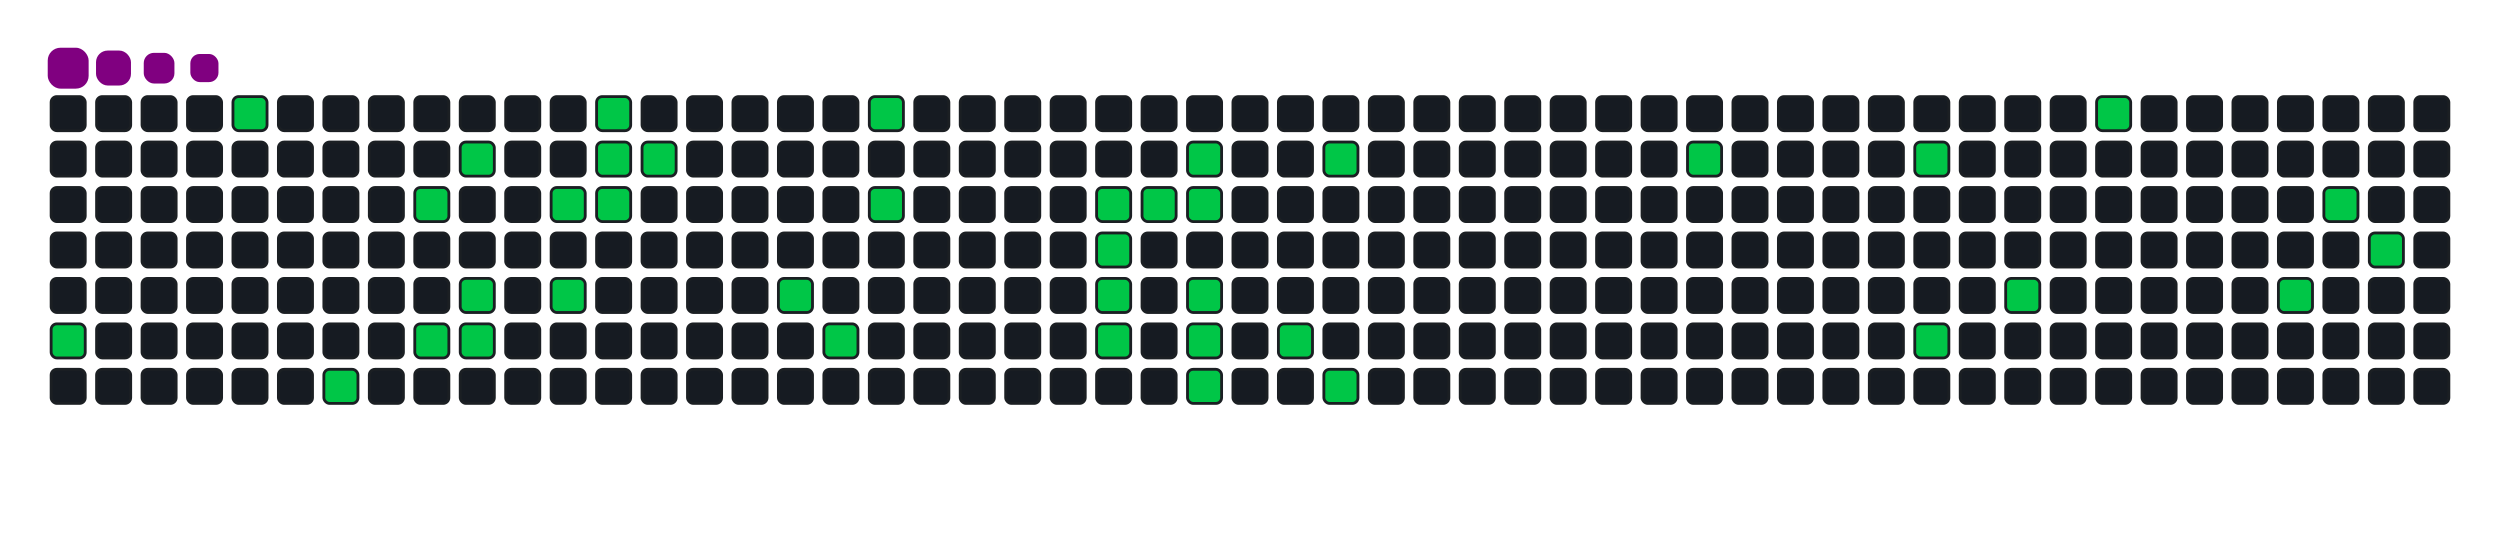 <svg viewBox="-16 -32 880 192" width="880" height="192" xmlns="http://www.w3.org/2000/svg"><desc>Generated with https://github.com/Platane/snk</desc><style>:root{--cb:#1b1f230a;--cs:purple;--ce:#161b22;--c0:#161b22;--c1:#01311f;--c2:#034525;--c3:#0f6d31;--c4:#00c647}.c{shape-rendering:geometricPrecision;fill:#161b22;stroke-width:1px;stroke:#1b1f230a;animation:none 19100ms linear infinite;width:12px;height:12px}@keyframes c0{20.93%{fill:#00c647}20.95%,100%{fill:#161b22}}.c.c0{fill:#00c647;animation-name:c0}@keyframes c1{2.61%{fill:#00c647}2.63%,100%{fill:#161b22}}.c.c1{fill:#00c647;animation-name:c1}@keyframes c2{17.27%{fill:#00c647}17.29%,100%{fill:#161b22}}.c.c2{fill:#00c647;animation-name:c2}@keyframes c3{6.8%{fill:#00c647}6.82%,100%{fill:#161b22}}.c.c3{fill:#00c647;animation-name:c3}@keyframes c4{15.7%{fill:#00c647}15.72%,100%{fill:#161b22}}.c.c4{fill:#00c647;animation-name:c4}@keyframes c5{5.75%{fill:#00c647}5.77%,100%{fill:#161b22}}.c.c5{fill:#00c647;animation-name:c5}@keyframes c6{14.65%{fill:#00c647}14.67%,100%{fill:#161b22}}.c.c6{fill:#00c647;animation-name:c6}@keyframes c7{15.17%{fill:#00c647}15.19%,100%{fill:#161b22}}.c.c7{fill:#00c647;animation-name:c7}@keyframes c8{8.37%{fill:#00c647}8.39%,100%{fill:#161b22}}.c.c8{fill:#00c647;animation-name:c8}@keyframes c9{13.6%{fill:#00c647}13.62%,100%{fill:#161b22}}.c.c9{fill:#00c647;animation-name:c9}@keyframes ca{10.98%{fill:#00c647}11%,100%{fill:#161b22}}.c.ca{fill:#00c647;animation-name:ca}@keyframes cb{9.41%{fill:#00c647}9.43%,100%{fill:#161b22}}.c.cb{fill:#00c647;animation-name:cb}@keyframes cc{8.89%{fill:#00c647}8.91%,100%{fill:#161b22}}.c.cc{fill:#00c647;animation-name:cc}@keyframes cd{9.94%{fill:#00c647}9.96%,100%{fill:#161b22}}.c.cd{fill:#00c647;animation-name:cd}@keyframes ce{29.83%{fill:#00c647}29.85%,100%{fill:#161b22}}.c.ce{fill:#00c647;animation-name:ce}@keyframes cf{30.88%{fill:#00c647}30.9%,100%{fill:#161b22}}.c.cf{fill:#00c647;animation-name:cf}@keyframes cg{34.02%{fill:#00c647}34.04%,100%{fill:#161b22}}.c.cg{fill:#00c647;animation-name:cg}@keyframes ch{32.97%{fill:#00c647}32.99%,100%{fill:#161b22}}.c.ch{fill:#00c647;animation-name:ch}@keyframes ci{37.69%{fill:#00c647}37.71%,100%{fill:#161b22}}.c.ci{fill:#00c647;animation-name:ci}@keyframes cj{48.68%{fill:#00c647}48.7%,100%{fill:#161b22}}.c.cj{fill:#00c647;animation-name:cj}@keyframes ck{48.16%{fill:#00c647}48.18%,100%{fill:#161b22}}.c.ck{fill:#00c647;animation-name:ck}@keyframes cl{50.78%{fill:#00c647}50.8%,100%{fill:#161b22}}.c.cl{fill:#00c647;animation-name:cl}@keyframes cm{38.21%{fill:#00c647}38.23%,100%{fill:#161b22}}.c.cm{fill:#00c647;animation-name:cm}@keyframes cn{39.26%{fill:#00c647}39.28%,100%{fill:#161b22}}.c.cn{fill:#00c647;animation-name:cn}@keyframes co{38.73%{fill:#00c647}38.75%,100%{fill:#161b22}}.c.co{fill:#00c647;animation-name:co}@keyframes cp{47.11%{fill:#00c647}47.13%,100%{fill:#161b22}}.c.cp{fill:#00c647;animation-name:cp}@keyframes cq{46.59%{fill:#00c647}46.61%,100%{fill:#161b22}}.c.cq{fill:#00c647;animation-name:cq}@keyframes cr{46.06%{fill:#00c647}46.08%,100%{fill:#161b22}}.c.cr{fill:#00c647;animation-name:cr}@keyframes cs{43.45%{fill:#00c647}43.47%,100%{fill:#161b22}}.c.cs{fill:#00c647;animation-name:cs}@keyframes ct{40.83%{fill:#00c647}40.85%,100%{fill:#161b22}}.c.ct{fill:#00c647;animation-name:ct}@keyframes cu{44.49%{fill:#00c647}44.51%,100%{fill:#161b22}}.c.cu{fill:#00c647;animation-name:cu}@keyframes cv{59.68%{fill:#00c647}59.7%,100%{fill:#161b22}}.c.cv{fill:#00c647;animation-name:cv}@keyframes cw{62.29%{fill:#00c647}62.31%,100%{fill:#161b22}}.c.cw{fill:#00c647;animation-name:cw}@keyframes cx{64.39%{fill:#00c647}64.41%,100%{fill:#161b22}}.c.cx{fill:#00c647;animation-name:cx}@keyframes cy{65.96%{fill:#00c647}65.98%,100%{fill:#161b22}}.c.cy{fill:#00c647;animation-name:cy}@keyframes cz{75.38%{fill:#00c647}75.4%,100%{fill:#161b22}}.c.cz{fill:#00c647;animation-name:cz}@keyframes c10{69.1%{fill:#00c647}69.12%,100%{fill:#161b22}}.c.c10{fill:#00c647;animation-name:c10}@keyframes c11{71.72%{fill:#00c647}71.74%,100%{fill:#161b22}}.c.c11{fill:#00c647;animation-name:c11}@keyframes c12{70.67%{fill:#00c647}70.69%,100%{fill:#161b22}}.c.c12{fill:#00c647;animation-name:c12}.u{transform-origin:0 0;transform:scale(0,1);animation:none linear 19100ms infinite}@keyframes u0{2.61%{transform:scale(0.000,1)}2.63%,5.75%{transform:scale(0.026,1)}5.77%,6.8%{transform:scale(0.051,1)}6.82%,8.37%{transform:scale(0.077,1)}8.39%,8.89%{transform:scale(0.103,1)}8.91%,9.41%{transform:scale(0.128,1)}9.43%,9.94%{transform:scale(0.154,1)}9.96%,10.98%{transform:scale(0.179,1)}11%,13.6%{transform:scale(0.205,1)}13.62%,14.65%{transform:scale(0.231,1)}14.67%,15.17%{transform:scale(0.256,1)}15.19%,15.7%{transform:scale(0.282,1)}15.72%,17.27%{transform:scale(0.308,1)}17.29%,20.93%{transform:scale(0.333,1)}20.95%,29.83%{transform:scale(0.359,1)}29.85%,30.88%{transform:scale(0.385,1)}30.9%,32.97%{transform:scale(0.410,1)}32.99%,34.02%{transform:scale(0.436,1)}34.04%,37.69%{transform:scale(0.462,1)}37.71%,38.21%{transform:scale(0.487,1)}38.23%,38.73%{transform:scale(0.513,1)}38.75%,39.26%{transform:scale(0.538,1)}39.28%,40.83%{transform:scale(0.564,1)}40.85%,43.45%{transform:scale(0.590,1)}43.47%,44.49%{transform:scale(0.615,1)}44.51%,46.06%{transform:scale(0.641,1)}46.08%,46.59%{transform:scale(0.667,1)}46.61%,47.11%{transform:scale(0.692,1)}47.13%,48.16%{transform:scale(0.718,1)}48.18%,48.68%{transform:scale(0.744,1)}48.7%,50.78%{transform:scale(0.769,1)}50.8%,59.68%{transform:scale(0.795,1)}59.7%,62.29%{transform:scale(0.821,1)}62.31%,64.39%{transform:scale(0.846,1)}64.41%,65.96%{transform:scale(0.872,1)}65.98%,69.1%{transform:scale(0.897,1)}69.12%,70.67%{transform:scale(0.923,1)}70.69%,71.72%{transform:scale(0.949,1)}71.74%,75.38%{transform:scale(0.974,1)}75.4%,100%{transform:scale(1.000,1)}}.u.u0{fill:#00c647;animation-name:u0;transform-origin:0.0px 0}.s{shape-rendering:geometricPrecision;fill:purple;animation:none linear 19100ms infinite}@keyframes s0{0%,99.48%{transform:translate(0px,-16px)}0.52%{transform:translate(0px,0px)}5.24%{transform:translate(144px,0px)}5.76%{transform:translate(144px,16px)}6.28%{transform:translate(128px,16px)}6.81%{transform:translate(128px,32px)}8.9%{transform:translate(192px,32px)}9.42%{transform:translate(192px,16px)}9.95%{transform:translate(208px,16px)}10.47%{transform:translate(208px,0px)}11.52%{transform:translate(176px,0px)}13.61%{transform:translate(176px,64px)}14.66%{transform:translate(144px,64px)}15.18%{transform:translate(144px,80px)}16.75%{transform:translate(96px,80px)}17.28%{transform:translate(96px,96px)}17.8%{transform:translate(80px,96px)}18.32%{transform:translate(80px,80px)}20.94%{transform:translate(0px,80px)}21.47%{transform:translate(0px,64px)}30.37%{transform:translate(272px,64px)}30.89%{transform:translate(272px,80px)}31.41%{transform:translate(288px,80px)}34.03%{transform:translate(288px,0px)}36.65%{transform:translate(368px,0px)}37.7%{transform:translate(368px,32px)}38.74%{transform:translate(400px,32px)}39.27%{transform:translate(400px,16px)}40.84%{transform:translate(448px,16px)}41.36%{transform:translate(448px,32px)}41.88%{transform:translate(432px,32px)}43.46%{transform:translate(432px,80px)}43.98%{transform:translate(448px,80px)}44.5%{transform:translate(448px,96px)}46.07%{transform:translate(400px,96px)}47.12%{transform:translate(400px,64px)}48.17%,50.26%{transform:translate(368px,64px)}48.69%{transform:translate(368px,48px)}49.21%{transform:translate(384px,48px)}49.74%{transform:translate(384px,64px)}50.79%{transform:translate(368px,80px)}57.59%{transform:translate(576px,80px)}59.69%{transform:translate(576px,16px)}62.3%{transform:translate(656px,16px)}64.4%{transform:translate(656px,80px)}65.45%{transform:translate(688px,80px)}65.97%{transform:translate(688px,64px)}70.16%{transform:translate(816px,64px)}71.2%{transform:translate(816px,32px)}71.73%{transform:translate(800px,32px)}72.77%{transform:translate(800px,0px)}96.34%{transform:translate(80px,0px)}96.86%{transform:translate(80px,-16px)}}.s.s0{transform:translate(0px,-16px);animation-name:s0}@keyframes s1{0%,99.48%{transform:translate(16px,-16px)}0.52%{transform:translate(0px,-16px)}1.05%{transform:translate(0px,0px)}5.76%{transform:translate(144px,0px)}6.28%{transform:translate(144px,16px)}6.81%{transform:translate(128px,16px)}7.33%{transform:translate(128px,32px)}9.42%{transform:translate(192px,32px)}9.95%{transform:translate(192px,16px)}10.47%{transform:translate(208px,16px)}10.99%{transform:translate(208px,0px)}12.04%{transform:translate(176px,0px)}14.14%{transform:translate(176px,64px)}15.18%{transform:translate(144px,64px)}15.71%{transform:translate(144px,80px)}17.28%{transform:translate(96px,80px)}17.8%{transform:translate(96px,96px)}18.32%{transform:translate(80px,96px)}18.85%{transform:translate(80px,80px)}21.47%{transform:translate(0px,80px)}21.99%{transform:translate(0px,64px)}30.89%{transform:translate(272px,64px)}31.41%{transform:translate(272px,80px)}31.94%{transform:translate(288px,80px)}34.55%{transform:translate(288px,0px)}37.17%{transform:translate(368px,0px)}38.22%{transform:translate(368px,32px)}39.27%{transform:translate(400px,32px)}39.79%{transform:translate(400px,16px)}41.36%{transform:translate(448px,16px)}41.88%{transform:translate(448px,32px)}42.41%{transform:translate(432px,32px)}43.98%{transform:translate(432px,80px)}44.5%{transform:translate(448px,80px)}45.03%{transform:translate(448px,96px)}46.6%{transform:translate(400px,96px)}47.64%{transform:translate(400px,64px)}48.69%,50.79%{transform:translate(368px,64px)}49.21%{transform:translate(368px,48px)}49.74%{transform:translate(384px,48px)}50.26%{transform:translate(384px,64px)}51.31%{transform:translate(368px,80px)}58.12%{transform:translate(576px,80px)}60.21%{transform:translate(576px,16px)}62.83%{transform:translate(656px,16px)}64.92%{transform:translate(656px,80px)}65.97%{transform:translate(688px,80px)}66.49%{transform:translate(688px,64px)}70.68%{transform:translate(816px,64px)}71.73%{transform:translate(816px,32px)}72.25%{transform:translate(800px,32px)}73.3%{transform:translate(800px,0px)}96.86%{transform:translate(80px,0px)}97.38%{transform:translate(80px,-16px)}}.s.s1{transform:translate(16px,-16px);animation-name:s1}@keyframes s2{0%,99.48%{transform:translate(32px,-16px)}1.05%{transform:translate(0px,-16px)}1.57%{transform:translate(0px,0px)}6.28%{transform:translate(144px,0px)}6.81%{transform:translate(144px,16px)}7.33%{transform:translate(128px,16px)}7.85%{transform:translate(128px,32px)}9.95%{transform:translate(192px,32px)}10.47%{transform:translate(192px,16px)}10.99%{transform:translate(208px,16px)}11.52%{transform:translate(208px,0px)}12.57%{transform:translate(176px,0px)}14.66%{transform:translate(176px,64px)}15.71%{transform:translate(144px,64px)}16.23%{transform:translate(144px,80px)}17.8%{transform:translate(96px,80px)}18.32%{transform:translate(96px,96px)}18.85%{transform:translate(80px,96px)}19.37%{transform:translate(80px,80px)}21.99%{transform:translate(0px,80px)}22.51%{transform:translate(0px,64px)}31.41%{transform:translate(272px,64px)}31.94%{transform:translate(272px,80px)}32.46%{transform:translate(288px,80px)}35.08%{transform:translate(288px,0px)}37.7%{transform:translate(368px,0px)}38.74%{transform:translate(368px,32px)}39.79%{transform:translate(400px,32px)}40.31%{transform:translate(400px,16px)}41.88%{transform:translate(448px,16px)}42.41%{transform:translate(448px,32px)}42.93%{transform:translate(432px,32px)}44.5%{transform:translate(432px,80px)}45.03%{transform:translate(448px,80px)}45.55%{transform:translate(448px,96px)}47.12%{transform:translate(400px,96px)}48.17%{transform:translate(400px,64px)}49.21%,51.31%{transform:translate(368px,64px)}49.74%{transform:translate(368px,48px)}50.26%{transform:translate(384px,48px)}50.79%{transform:translate(384px,64px)}51.83%{transform:translate(368px,80px)}58.64%{transform:translate(576px,80px)}60.73%{transform:translate(576px,16px)}63.35%{transform:translate(656px,16px)}65.45%{transform:translate(656px,80px)}66.49%{transform:translate(688px,80px)}67.02%{transform:translate(688px,64px)}71.2%{transform:translate(816px,64px)}72.25%{transform:translate(816px,32px)}72.77%{transform:translate(800px,32px)}73.82%{transform:translate(800px,0px)}97.38%{transform:translate(80px,0px)}97.91%{transform:translate(80px,-16px)}}.s.s2{transform:translate(32px,-16px);animation-name:s2}@keyframes s3{0%,99.48%{transform:translate(48px,-16px)}1.57%{transform:translate(0px,-16px)}2.09%{transform:translate(0px,0px)}6.81%{transform:translate(144px,0px)}7.33%{transform:translate(144px,16px)}7.85%{transform:translate(128px,16px)}8.38%{transform:translate(128px,32px)}10.47%{transform:translate(192px,32px)}10.99%{transform:translate(192px,16px)}11.52%{transform:translate(208px,16px)}12.04%{transform:translate(208px,0px)}13.09%{transform:translate(176px,0px)}15.18%{transform:translate(176px,64px)}16.23%{transform:translate(144px,64px)}16.75%{transform:translate(144px,80px)}18.32%{transform:translate(96px,80px)}18.85%{transform:translate(96px,96px)}19.37%{transform:translate(80px,96px)}19.9%{transform:translate(80px,80px)}22.51%{transform:translate(0px,80px)}23.04%{transform:translate(0px,64px)}31.94%{transform:translate(272px,64px)}32.46%{transform:translate(272px,80px)}32.98%{transform:translate(288px,80px)}35.6%{transform:translate(288px,0px)}38.22%{transform:translate(368px,0px)}39.27%{transform:translate(368px,32px)}40.31%{transform:translate(400px,32px)}40.84%{transform:translate(400px,16px)}42.41%{transform:translate(448px,16px)}42.93%{transform:translate(448px,32px)}43.46%{transform:translate(432px,32px)}45.03%{transform:translate(432px,80px)}45.55%{transform:translate(448px,80px)}46.07%{transform:translate(448px,96px)}47.64%{transform:translate(400px,96px)}48.69%{transform:translate(400px,64px)}49.74%,51.83%{transform:translate(368px,64px)}50.26%{transform:translate(368px,48px)}50.79%{transform:translate(384px,48px)}51.31%{transform:translate(384px,64px)}52.36%{transform:translate(368px,80px)}59.16%{transform:translate(576px,80px)}61.26%{transform:translate(576px,16px)}63.87%{transform:translate(656px,16px)}65.97%{transform:translate(656px,80px)}67.02%{transform:translate(688px,80px)}67.54%{transform:translate(688px,64px)}71.73%{transform:translate(816px,64px)}72.77%{transform:translate(816px,32px)}73.3%{transform:translate(800px,32px)}74.35%{transform:translate(800px,0px)}97.91%{transform:translate(80px,0px)}98.43%{transform:translate(80px,-16px)}}.s.s3{transform:translate(48px,-16px);animation-name:s3}</style><rect class="c" x="2" y="2" rx="2" ry="2"/><rect class="c" x="2" y="18" rx="2" ry="2"/><rect class="c" x="2" y="34" rx="2" ry="2"/><rect class="c" x="2" y="50" rx="2" ry="2"/><rect class="c" x="2" y="66" rx="2" ry="2"/><rect class="c c0" x="2" y="82" rx="2" ry="2"/><rect class="c" x="2" y="98" rx="2" ry="2"/><rect class="c" x="18" y="2" rx="2" ry="2"/><rect class="c" x="18" y="18" rx="2" ry="2"/><rect class="c" x="18" y="34" rx="2" ry="2"/><rect class="c" x="18" y="50" rx="2" ry="2"/><rect class="c" x="18" y="66" rx="2" ry="2"/><rect class="c" x="18" y="82" rx="2" ry="2"/><rect class="c" x="18" y="98" rx="2" ry="2"/><rect class="c" x="34" y="2" rx="2" ry="2"/><rect class="c" x="34" y="18" rx="2" ry="2"/><rect class="c" x="34" y="34" rx="2" ry="2"/><rect class="c" x="34" y="50" rx="2" ry="2"/><rect class="c" x="34" y="66" rx="2" ry="2"/><rect class="c" x="34" y="82" rx="2" ry="2"/><rect class="c" x="34" y="98" rx="2" ry="2"/><rect class="c" x="50" y="2" rx="2" ry="2"/><rect class="c" x="50" y="18" rx="2" ry="2"/><rect class="c" x="50" y="34" rx="2" ry="2"/><rect class="c" x="50" y="50" rx="2" ry="2"/><rect class="c" x="50" y="66" rx="2" ry="2"/><rect class="c" x="50" y="82" rx="2" ry="2"/><rect class="c" x="50" y="98" rx="2" ry="2"/><rect class="c c1" x="66" y="2" rx="2" ry="2"/><rect class="c" x="66" y="18" rx="2" ry="2"/><rect class="c" x="66" y="34" rx="2" ry="2"/><rect class="c" x="66" y="50" rx="2" ry="2"/><rect class="c" x="66" y="66" rx="2" ry="2"/><rect class="c" x="66" y="82" rx="2" ry="2"/><rect class="c" x="66" y="98" rx="2" ry="2"/><rect class="c" x="82" y="2" rx="2" ry="2"/><rect class="c" x="82" y="18" rx="2" ry="2"/><rect class="c" x="82" y="34" rx="2" ry="2"/><rect class="c" x="82" y="50" rx="2" ry="2"/><rect class="c" x="82" y="66" rx="2" ry="2"/><rect class="c" x="82" y="82" rx="2" ry="2"/><rect class="c" x="82" y="98" rx="2" ry="2"/><rect class="c" x="98" y="2" rx="2" ry="2"/><rect class="c" x="98" y="18" rx="2" ry="2"/><rect class="c" x="98" y="34" rx="2" ry="2"/><rect class="c" x="98" y="50" rx="2" ry="2"/><rect class="c" x="98" y="66" rx="2" ry="2"/><rect class="c" x="98" y="82" rx="2" ry="2"/><rect class="c c2" x="98" y="98" rx="2" ry="2"/><rect class="c" x="114" y="2" rx="2" ry="2"/><rect class="c" x="114" y="18" rx="2" ry="2"/><rect class="c" x="114" y="34" rx="2" ry="2"/><rect class="c" x="114" y="50" rx="2" ry="2"/><rect class="c" x="114" y="66" rx="2" ry="2"/><rect class="c" x="114" y="82" rx="2" ry="2"/><rect class="c" x="114" y="98" rx="2" ry="2"/><rect class="c" x="130" y="2" rx="2" ry="2"/><rect class="c" x="130" y="18" rx="2" ry="2"/><rect class="c c3" x="130" y="34" rx="2" ry="2"/><rect class="c" x="130" y="50" rx="2" ry="2"/><rect class="c" x="130" y="66" rx="2" ry="2"/><rect class="c c4" x="130" y="82" rx="2" ry="2"/><rect class="c" x="130" y="98" rx="2" ry="2"/><rect class="c" x="146" y="2" rx="2" ry="2"/><rect class="c c5" x="146" y="18" rx="2" ry="2"/><rect class="c" x="146" y="34" rx="2" ry="2"/><rect class="c" x="146" y="50" rx="2" ry="2"/><rect class="c c6" x="146" y="66" rx="2" ry="2"/><rect class="c c7" x="146" y="82" rx="2" ry="2"/><rect class="c" x="146" y="98" rx="2" ry="2"/><rect class="c" x="162" y="2" rx="2" ry="2"/><rect class="c" x="162" y="18" rx="2" ry="2"/><rect class="c" x="162" y="34" rx="2" ry="2"/><rect class="c" x="162" y="50" rx="2" ry="2"/><rect class="c" x="162" y="66" rx="2" ry="2"/><rect class="c" x="162" y="82" rx="2" ry="2"/><rect class="c" x="162" y="98" rx="2" ry="2"/><rect class="c" x="178" y="2" rx="2" ry="2"/><rect class="c" x="178" y="18" rx="2" ry="2"/><rect class="c c8" x="178" y="34" rx="2" ry="2"/><rect class="c" x="178" y="50" rx="2" ry="2"/><rect class="c c9" x="178" y="66" rx="2" ry="2"/><rect class="c" x="178" y="82" rx="2" ry="2"/><rect class="c" x="178" y="98" rx="2" ry="2"/><rect class="c ca" x="194" y="2" rx="2" ry="2"/><rect class="c cb" x="194" y="18" rx="2" ry="2"/><rect class="c cc" x="194" y="34" rx="2" ry="2"/><rect class="c" x="194" y="50" rx="2" ry="2"/><rect class="c" x="194" y="66" rx="2" ry="2"/><rect class="c" x="194" y="82" rx="2" ry="2"/><rect class="c" x="194" y="98" rx="2" ry="2"/><rect class="c" x="210" y="2" rx="2" ry="2"/><rect class="c cd" x="210" y="18" rx="2" ry="2"/><rect class="c" x="210" y="34" rx="2" ry="2"/><rect class="c" x="210" y="50" rx="2" ry="2"/><rect class="c" x="210" y="66" rx="2" ry="2"/><rect class="c" x="210" y="82" rx="2" ry="2"/><rect class="c" x="210" y="98" rx="2" ry="2"/><rect class="c" x="226" y="2" rx="2" ry="2"/><rect class="c" x="226" y="18" rx="2" ry="2"/><rect class="c" x="226" y="34" rx="2" ry="2"/><rect class="c" x="226" y="50" rx="2" ry="2"/><rect class="c" x="226" y="66" rx="2" ry="2"/><rect class="c" x="226" y="82" rx="2" ry="2"/><rect class="c" x="226" y="98" rx="2" ry="2"/><rect class="c" x="242" y="2" rx="2" ry="2"/><rect class="c" x="242" y="18" rx="2" ry="2"/><rect class="c" x="242" y="34" rx="2" ry="2"/><rect class="c" x="242" y="50" rx="2" ry="2"/><rect class="c" x="242" y="66" rx="2" ry="2"/><rect class="c" x="242" y="82" rx="2" ry="2"/><rect class="c" x="242" y="98" rx="2" ry="2"/><rect class="c" x="258" y="2" rx="2" ry="2"/><rect class="c" x="258" y="18" rx="2" ry="2"/><rect class="c" x="258" y="34" rx="2" ry="2"/><rect class="c" x="258" y="50" rx="2" ry="2"/><rect class="c ce" x="258" y="66" rx="2" ry="2"/><rect class="c" x="258" y="82" rx="2" ry="2"/><rect class="c" x="258" y="98" rx="2" ry="2"/><rect class="c" x="274" y="2" rx="2" ry="2"/><rect class="c" x="274" y="18" rx="2" ry="2"/><rect class="c" x="274" y="34" rx="2" ry="2"/><rect class="c" x="274" y="50" rx="2" ry="2"/><rect class="c" x="274" y="66" rx="2" ry="2"/><rect class="c cf" x="274" y="82" rx="2" ry="2"/><rect class="c" x="274" y="98" rx="2" ry="2"/><rect class="c cg" x="290" y="2" rx="2" ry="2"/><rect class="c" x="290" y="18" rx="2" ry="2"/><rect class="c ch" x="290" y="34" rx="2" ry="2"/><rect class="c" x="290" y="50" rx="2" ry="2"/><rect class="c" x="290" y="66" rx="2" ry="2"/><rect class="c" x="290" y="82" rx="2" ry="2"/><rect class="c" x="290" y="98" rx="2" ry="2"/><rect class="c" x="306" y="2" rx="2" ry="2"/><rect class="c" x="306" y="18" rx="2" ry="2"/><rect class="c" x="306" y="34" rx="2" ry="2"/><rect class="c" x="306" y="50" rx="2" ry="2"/><rect class="c" x="306" y="66" rx="2" ry="2"/><rect class="c" x="306" y="82" rx="2" ry="2"/><rect class="c" x="306" y="98" rx="2" ry="2"/><rect class="c" x="322" y="2" rx="2" ry="2"/><rect class="c" x="322" y="18" rx="2" ry="2"/><rect class="c" x="322" y="34" rx="2" ry="2"/><rect class="c" x="322" y="50" rx="2" ry="2"/><rect class="c" x="322" y="66" rx="2" ry="2"/><rect class="c" x="322" y="82" rx="2" ry="2"/><rect class="c" x="322" y="98" rx="2" ry="2"/><rect class="c" x="338" y="2" rx="2" ry="2"/><rect class="c" x="338" y="18" rx="2" ry="2"/><rect class="c" x="338" y="34" rx="2" ry="2"/><rect class="c" x="338" y="50" rx="2" ry="2"/><rect class="c" x="338" y="66" rx="2" ry="2"/><rect class="c" x="338" y="82" rx="2" ry="2"/><rect class="c" x="338" y="98" rx="2" ry="2"/><rect class="c" x="354" y="2" rx="2" ry="2"/><rect class="c" x="354" y="18" rx="2" ry="2"/><rect class="c" x="354" y="34" rx="2" ry="2"/><rect class="c" x="354" y="50" rx="2" ry="2"/><rect class="c" x="354" y="66" rx="2" ry="2"/><rect class="c" x="354" y="82" rx="2" ry="2"/><rect class="c" x="354" y="98" rx="2" ry="2"/><rect class="c" x="370" y="2" rx="2" ry="2"/><rect class="c" x="370" y="18" rx="2" ry="2"/><rect class="c ci" x="370" y="34" rx="2" ry="2"/><rect class="c cj" x="370" y="50" rx="2" ry="2"/><rect class="c ck" x="370" y="66" rx="2" ry="2"/><rect class="c cl" x="370" y="82" rx="2" ry="2"/><rect class="c" x="370" y="98" rx="2" ry="2"/><rect class="c" x="386" y="2" rx="2" ry="2"/><rect class="c" x="386" y="18" rx="2" ry="2"/><rect class="c cm" x="386" y="34" rx="2" ry="2"/><rect class="c" x="386" y="50" rx="2" ry="2"/><rect class="c" x="386" y="66" rx="2" ry="2"/><rect class="c" x="386" y="82" rx="2" ry="2"/><rect class="c" x="386" y="98" rx="2" ry="2"/><rect class="c" x="402" y="2" rx="2" ry="2"/><rect class="c cn" x="402" y="18" rx="2" ry="2"/><rect class="c co" x="402" y="34" rx="2" ry="2"/><rect class="c" x="402" y="50" rx="2" ry="2"/><rect class="c cp" x="402" y="66" rx="2" ry="2"/><rect class="c cq" x="402" y="82" rx="2" ry="2"/><rect class="c cr" x="402" y="98" rx="2" ry="2"/><rect class="c" x="418" y="2" rx="2" ry="2"/><rect class="c" x="418" y="18" rx="2" ry="2"/><rect class="c" x="418" y="34" rx="2" ry="2"/><rect class="c" x="418" y="50" rx="2" ry="2"/><rect class="c" x="418" y="66" rx="2" ry="2"/><rect class="c" x="418" y="82" rx="2" ry="2"/><rect class="c" x="418" y="98" rx="2" ry="2"/><rect class="c" x="434" y="2" rx="2" ry="2"/><rect class="c" x="434" y="18" rx="2" ry="2"/><rect class="c" x="434" y="34" rx="2" ry="2"/><rect class="c" x="434" y="50" rx="2" ry="2"/><rect class="c" x="434" y="66" rx="2" ry="2"/><rect class="c cs" x="434" y="82" rx="2" ry="2"/><rect class="c" x="434" y="98" rx="2" ry="2"/><rect class="c" x="450" y="2" rx="2" ry="2"/><rect class="c ct" x="450" y="18" rx="2" ry="2"/><rect class="c" x="450" y="34" rx="2" ry="2"/><rect class="c" x="450" y="50" rx="2" ry="2"/><rect class="c" x="450" y="66" rx="2" ry="2"/><rect class="c" x="450" y="82" rx="2" ry="2"/><rect class="c cu" x="450" y="98" rx="2" ry="2"/><rect class="c" x="466" y="2" rx="2" ry="2"/><rect class="c" x="466" y="18" rx="2" ry="2"/><rect class="c" x="466" y="34" rx="2" ry="2"/><rect class="c" x="466" y="50" rx="2" ry="2"/><rect class="c" x="466" y="66" rx="2" ry="2"/><rect class="c" x="466" y="82" rx="2" ry="2"/><rect class="c" x="466" y="98" rx="2" ry="2"/><rect class="c" x="482" y="2" rx="2" ry="2"/><rect class="c" x="482" y="18" rx="2" ry="2"/><rect class="c" x="482" y="34" rx="2" ry="2"/><rect class="c" x="482" y="50" rx="2" ry="2"/><rect class="c" x="482" y="66" rx="2" ry="2"/><rect class="c" x="482" y="82" rx="2" ry="2"/><rect class="c" x="482" y="98" rx="2" ry="2"/><rect class="c" x="498" y="2" rx="2" ry="2"/><rect class="c" x="498" y="18" rx="2" ry="2"/><rect class="c" x="498" y="34" rx="2" ry="2"/><rect class="c" x="498" y="50" rx="2" ry="2"/><rect class="c" x="498" y="66" rx="2" ry="2"/><rect class="c" x="498" y="82" rx="2" ry="2"/><rect class="c" x="498" y="98" rx="2" ry="2"/><rect class="c" x="514" y="2" rx="2" ry="2"/><rect class="c" x="514" y="18" rx="2" ry="2"/><rect class="c" x="514" y="34" rx="2" ry="2"/><rect class="c" x="514" y="50" rx="2" ry="2"/><rect class="c" x="514" y="66" rx="2" ry="2"/><rect class="c" x="514" y="82" rx="2" ry="2"/><rect class="c" x="514" y="98" rx="2" ry="2"/><rect class="c" x="530" y="2" rx="2" ry="2"/><rect class="c" x="530" y="18" rx="2" ry="2"/><rect class="c" x="530" y="34" rx="2" ry="2"/><rect class="c" x="530" y="50" rx="2" ry="2"/><rect class="c" x="530" y="66" rx="2" ry="2"/><rect class="c" x="530" y="82" rx="2" ry="2"/><rect class="c" x="530" y="98" rx="2" ry="2"/><rect class="c" x="546" y="2" rx="2" ry="2"/><rect class="c" x="546" y="18" rx="2" ry="2"/><rect class="c" x="546" y="34" rx="2" ry="2"/><rect class="c" x="546" y="50" rx="2" ry="2"/><rect class="c" x="546" y="66" rx="2" ry="2"/><rect class="c" x="546" y="82" rx="2" ry="2"/><rect class="c" x="546" y="98" rx="2" ry="2"/><rect class="c" x="562" y="2" rx="2" ry="2"/><rect class="c" x="562" y="18" rx="2" ry="2"/><rect class="c" x="562" y="34" rx="2" ry="2"/><rect class="c" x="562" y="50" rx="2" ry="2"/><rect class="c" x="562" y="66" rx="2" ry="2"/><rect class="c" x="562" y="82" rx="2" ry="2"/><rect class="c" x="562" y="98" rx="2" ry="2"/><rect class="c" x="578" y="2" rx="2" ry="2"/><rect class="c cv" x="578" y="18" rx="2" ry="2"/><rect class="c" x="578" y="34" rx="2" ry="2"/><rect class="c" x="578" y="50" rx="2" ry="2"/><rect class="c" x="578" y="66" rx="2" ry="2"/><rect class="c" x="578" y="82" rx="2" ry="2"/><rect class="c" x="578" y="98" rx="2" ry="2"/><rect class="c" x="594" y="2" rx="2" ry="2"/><rect class="c" x="594" y="18" rx="2" ry="2"/><rect class="c" x="594" y="34" rx="2" ry="2"/><rect class="c" x="594" y="50" rx="2" ry="2"/><rect class="c" x="594" y="66" rx="2" ry="2"/><rect class="c" x="594" y="82" rx="2" ry="2"/><rect class="c" x="594" y="98" rx="2" ry="2"/><rect class="c" x="610" y="2" rx="2" ry="2"/><rect class="c" x="610" y="18" rx="2" ry="2"/><rect class="c" x="610" y="34" rx="2" ry="2"/><rect class="c" x="610" y="50" rx="2" ry="2"/><rect class="c" x="610" y="66" rx="2" ry="2"/><rect class="c" x="610" y="82" rx="2" ry="2"/><rect class="c" x="610" y="98" rx="2" ry="2"/><rect class="c" x="626" y="2" rx="2" ry="2"/><rect class="c" x="626" y="18" rx="2" ry="2"/><rect class="c" x="626" y="34" rx="2" ry="2"/><rect class="c" x="626" y="50" rx="2" ry="2"/><rect class="c" x="626" y="66" rx="2" ry="2"/><rect class="c" x="626" y="82" rx="2" ry="2"/><rect class="c" x="626" y="98" rx="2" ry="2"/><rect class="c" x="642" y="2" rx="2" ry="2"/><rect class="c" x="642" y="18" rx="2" ry="2"/><rect class="c" x="642" y="34" rx="2" ry="2"/><rect class="c" x="642" y="50" rx="2" ry="2"/><rect class="c" x="642" y="66" rx="2" ry="2"/><rect class="c" x="642" y="82" rx="2" ry="2"/><rect class="c" x="642" y="98" rx="2" ry="2"/><rect class="c" x="658" y="2" rx="2" ry="2"/><rect class="c cw" x="658" y="18" rx="2" ry="2"/><rect class="c" x="658" y="34" rx="2" ry="2"/><rect class="c" x="658" y="50" rx="2" ry="2"/><rect class="c" x="658" y="66" rx="2" ry="2"/><rect class="c cx" x="658" y="82" rx="2" ry="2"/><rect class="c" x="658" y="98" rx="2" ry="2"/><rect class="c" x="674" y="2" rx="2" ry="2"/><rect class="c" x="674" y="18" rx="2" ry="2"/><rect class="c" x="674" y="34" rx="2" ry="2"/><rect class="c" x="674" y="50" rx="2" ry="2"/><rect class="c" x="674" y="66" rx="2" ry="2"/><rect class="c" x="674" y="82" rx="2" ry="2"/><rect class="c" x="674" y="98" rx="2" ry="2"/><rect class="c" x="690" y="2" rx="2" ry="2"/><rect class="c" x="690" y="18" rx="2" ry="2"/><rect class="c" x="690" y="34" rx="2" ry="2"/><rect class="c" x="690" y="50" rx="2" ry="2"/><rect class="c cy" x="690" y="66" rx="2" ry="2"/><rect class="c" x="690" y="82" rx="2" ry="2"/><rect class="c" x="690" y="98" rx="2" ry="2"/><rect class="c" x="706" y="2" rx="2" ry="2"/><rect class="c" x="706" y="18" rx="2" ry="2"/><rect class="c" x="706" y="34" rx="2" ry="2"/><rect class="c" x="706" y="50" rx="2" ry="2"/><rect class="c" x="706" y="66" rx="2" ry="2"/><rect class="c" x="706" y="82" rx="2" ry="2"/><rect class="c" x="706" y="98" rx="2" ry="2"/><rect class="c cz" x="722" y="2" rx="2" ry="2"/><rect class="c" x="722" y="18" rx="2" ry="2"/><rect class="c" x="722" y="34" rx="2" ry="2"/><rect class="c" x="722" y="50" rx="2" ry="2"/><rect class="c" x="722" y="66" rx="2" ry="2"/><rect class="c" x="722" y="82" rx="2" ry="2"/><rect class="c" x="722" y="98" rx="2" ry="2"/><rect class="c" x="738" y="2" rx="2" ry="2"/><rect class="c" x="738" y="18" rx="2" ry="2"/><rect class="c" x="738" y="34" rx="2" ry="2"/><rect class="c" x="738" y="50" rx="2" ry="2"/><rect class="c" x="738" y="66" rx="2" ry="2"/><rect class="c" x="738" y="82" rx="2" ry="2"/><rect class="c" x="738" y="98" rx="2" ry="2"/><rect class="c" x="754" y="2" rx="2" ry="2"/><rect class="c" x="754" y="18" rx="2" ry="2"/><rect class="c" x="754" y="34" rx="2" ry="2"/><rect class="c" x="754" y="50" rx="2" ry="2"/><rect class="c" x="754" y="66" rx="2" ry="2"/><rect class="c" x="754" y="82" rx="2" ry="2"/><rect class="c" x="754" y="98" rx="2" ry="2"/><rect class="c" x="770" y="2" rx="2" ry="2"/><rect class="c" x="770" y="18" rx="2" ry="2"/><rect class="c" x="770" y="34" rx="2" ry="2"/><rect class="c" x="770" y="50" rx="2" ry="2"/><rect class="c" x="770" y="66" rx="2" ry="2"/><rect class="c" x="770" y="82" rx="2" ry="2"/><rect class="c" x="770" y="98" rx="2" ry="2"/><rect class="c" x="786" y="2" rx="2" ry="2"/><rect class="c" x="786" y="18" rx="2" ry="2"/><rect class="c" x="786" y="34" rx="2" ry="2"/><rect class="c" x="786" y="50" rx="2" ry="2"/><rect class="c c10" x="786" y="66" rx="2" ry="2"/><rect class="c" x="786" y="82" rx="2" ry="2"/><rect class="c" x="786" y="98" rx="2" ry="2"/><rect class="c" x="802" y="2" rx="2" ry="2"/><rect class="c" x="802" y="18" rx="2" ry="2"/><rect class="c c11" x="802" y="34" rx="2" ry="2"/><rect class="c" x="802" y="50" rx="2" ry="2"/><rect class="c" x="802" y="66" rx="2" ry="2"/><rect class="c" x="802" y="82" rx="2" ry="2"/><rect class="c" x="802" y="98" rx="2" ry="2"/><rect class="c" x="818" y="2" rx="2" ry="2"/><rect class="c" x="818" y="18" rx="2" ry="2"/><rect class="c" x="818" y="34" rx="2" ry="2"/><rect class="c c12" x="818" y="50" rx="2" ry="2"/><rect class="c" x="818" y="66" rx="2" ry="2"/><rect class="c" x="818" y="82" rx="2" ry="2"/><rect class="c" x="818" y="98" rx="2" ry="2"/><rect class="c" x="834" y="2" rx="2" ry="2"/><rect class="c" x="834" y="18" rx="2" ry="2"/><rect class="c" x="834" y="34" rx="2" ry="2"/><rect class="c" x="834" y="50" rx="2" ry="2"/><rect class="c" x="834" y="66" rx="2" ry="2"/><rect class="c" x="834" y="82" rx="2" ry="2"/><rect class="c" x="834" y="98" rx="2" ry="2"/><rect class="u u0" height="12" width="848.6" x="0.0" y="144"/><rect class="s s0" x="0.8" y="0.8" width="14.4" height="14.4" rx="4.5" ry="4.5"/><rect class="s s1" x="1.8" y="1.8" width="12.3" height="12.3" rx="4.1" ry="4.1"/><rect class="s s2" x="2.6" y="2.6" width="10.8" height="10.8" rx="3.6" ry="3.6"/><rect class="s s3" x="3.0" y="3.0" width="9.9" height="9.9" rx="3.3" ry="3.3"/></svg>